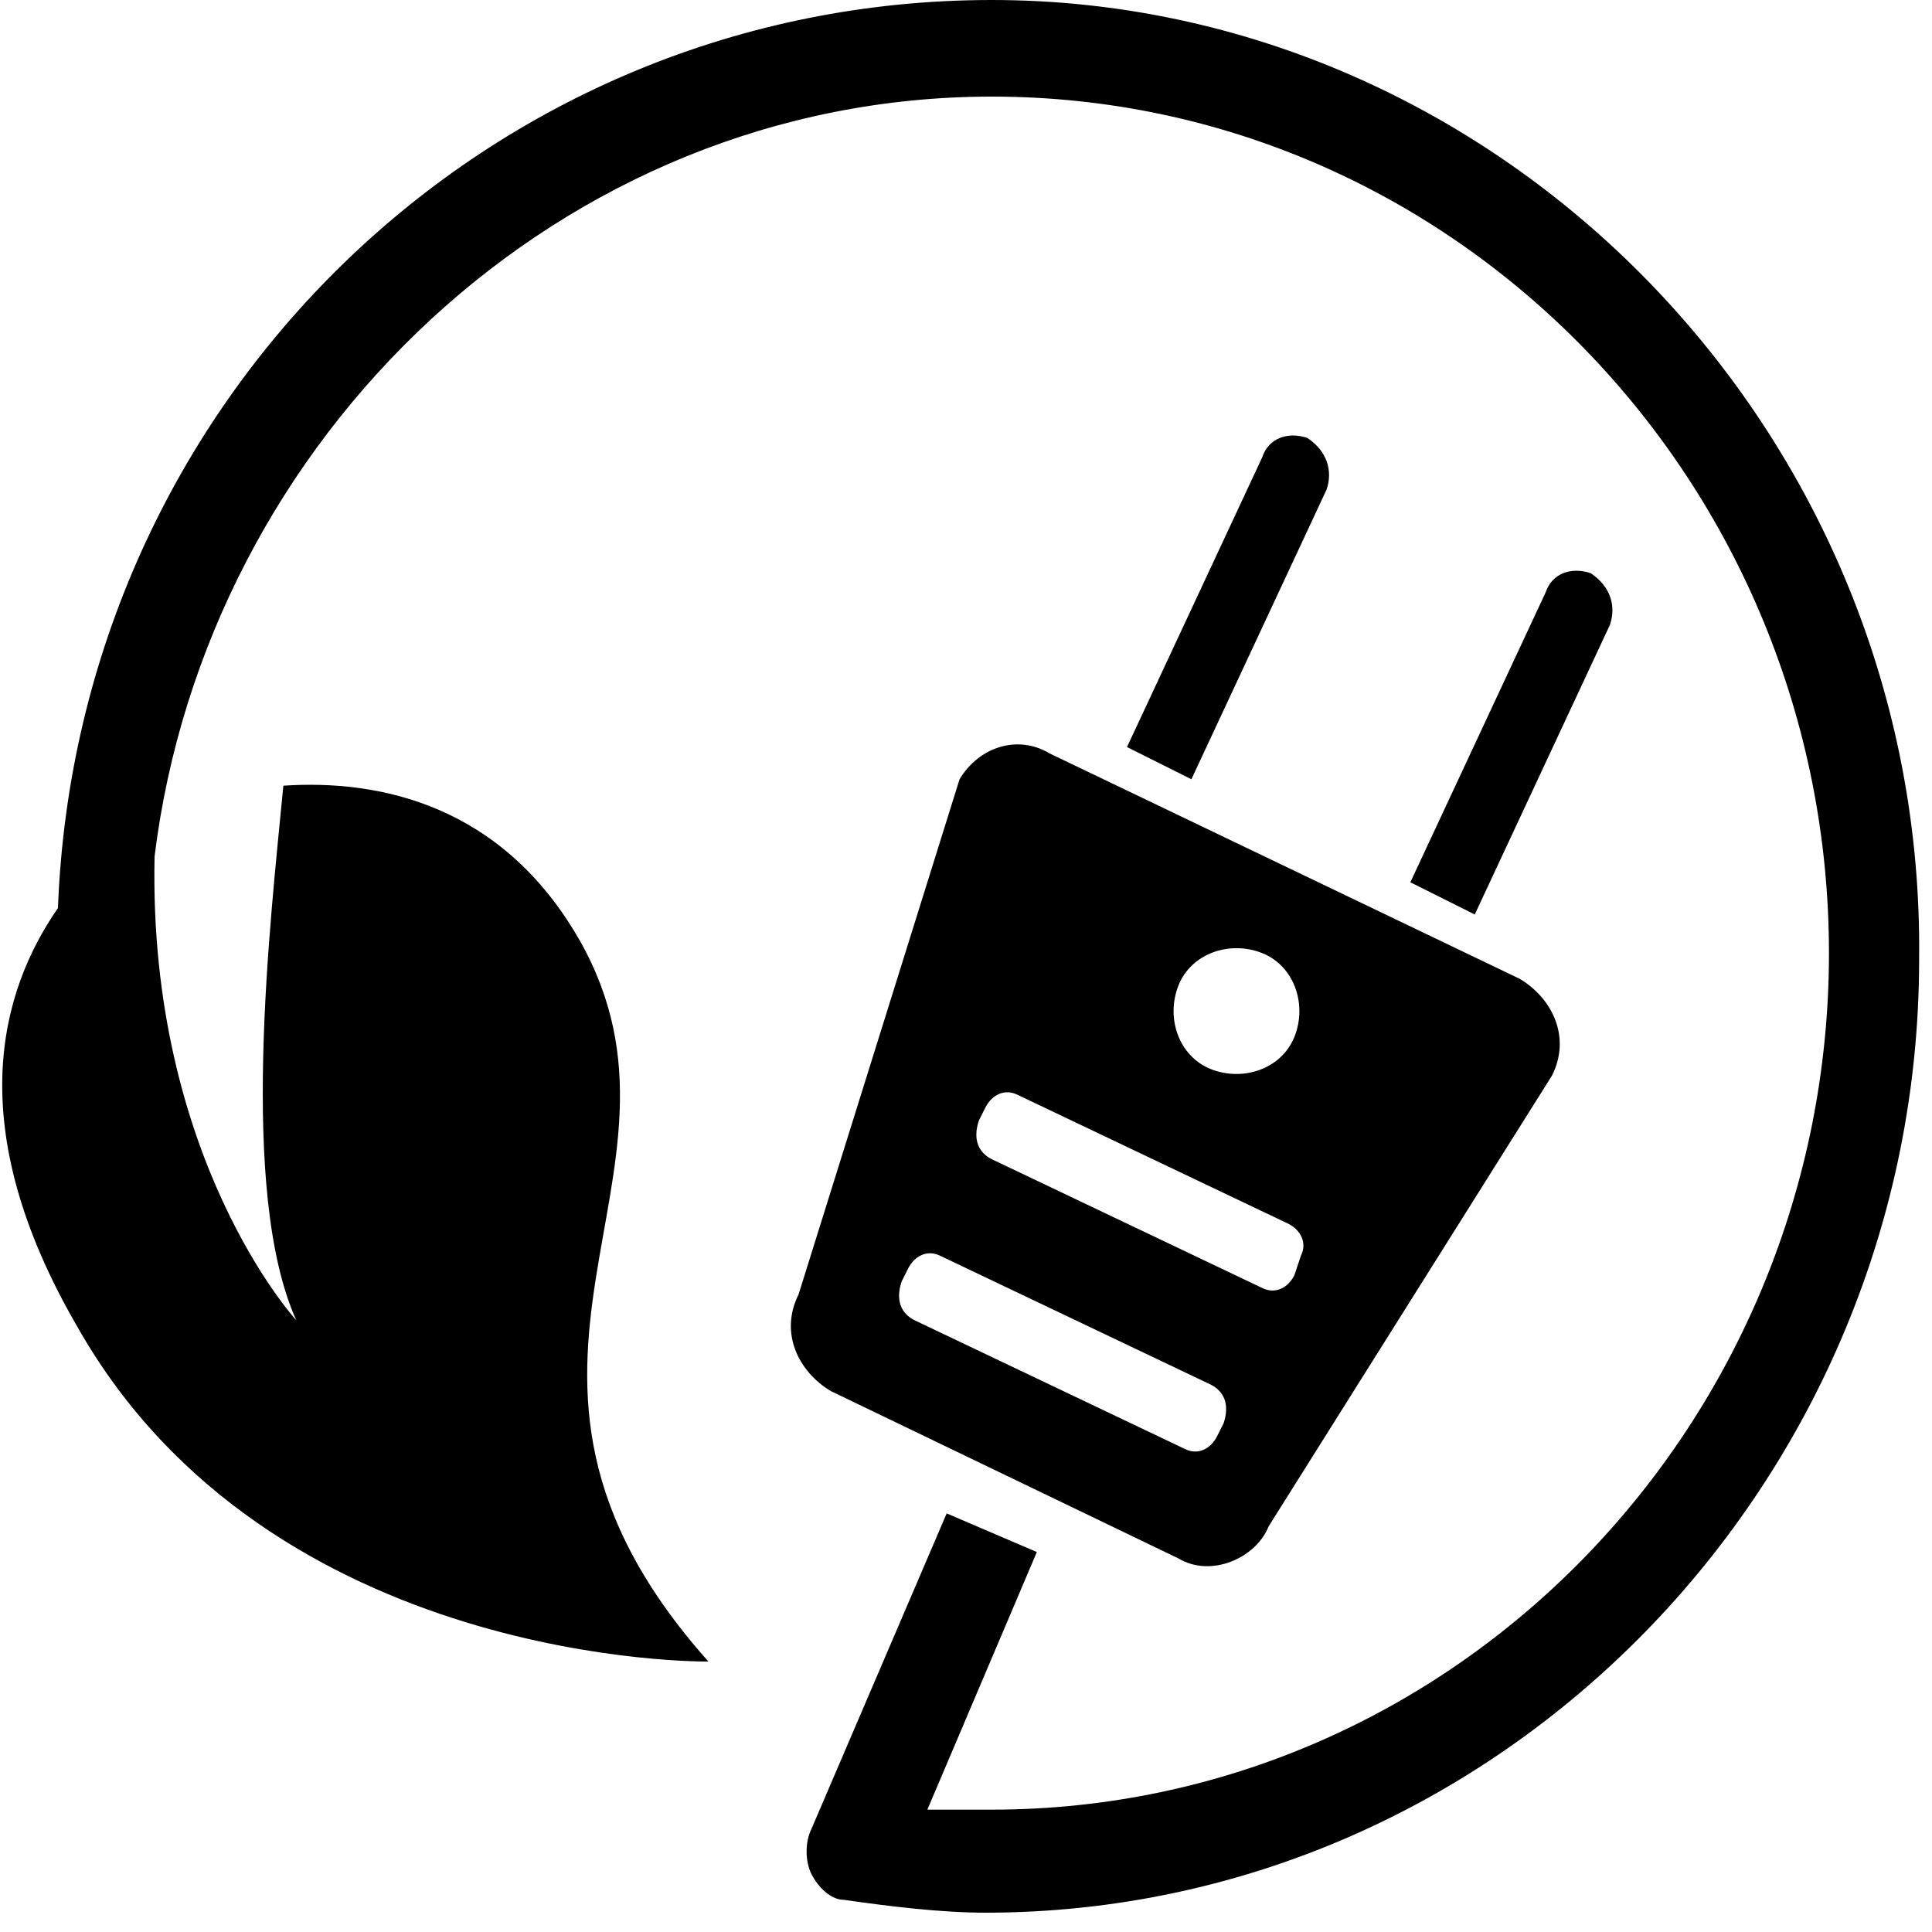 <?xml version="1.0" encoding="utf-8"?>
<!-- Generator: Adobe Illustrator 21.0.0, SVG Export Plug-In . SVG Version: 6.00 Build 0)  -->
<svg version="1.1" id="Capa_1" xmlns="http://www.w3.org/2000/svg" xmlns:xlink="http://www.w3.org/1999/xlink" x="0px" y="0px"
	 viewBox="0 0 30 30" style="enable-background:new 0 0 30 30;" xml:space="preserve">
<style type="text/css">
	.st0{clip-path:url(#SVGID_2_);}
</style>
<g>
	<g>
		<defs>
			<rect id="SVGID_1_" width="30" height="30"/>
		</defs>
		<clipPath id="SVGID_2_">
			<use xlink:href="#SVGID_1_"  style="overflow:visible;"/>
		</clipPath>
		<path class="st0" d="M11,25.8c-4.1-4.6,0.1-7.5-2-11.2c-1.2-2.1-3.1-2.5-4.6-2.4c-0.2,2.1-0.7,6.3,0.2,8.3c0,0-2.3-2.5-2.2-7.2
			C3.2,6.8,8.7,1.5,15.4,1.5c7.2,0,13,6,13,13.3c0,7.3-5.8,13.3-13,13.3c-0.3,0-0.7,0-1,0l1.7-4l-1.4-0.6l-2.1,4.9
			c-0.1,0.2-0.1,0.5,0,0.7c0.1,0.2,0.3,0.4,0.5,0.4c0.7,0.1,1.5,0.2,2.2,0.2c8,0,14.5-6.7,14.5-14.8C29.9,6.7,23.3,0,15.4,0
			C7.6,0,1.2,6.2,0.9,14.1c-0.9,1.3-1.5,3.4,0.3,6.5C4.2,25.9,11,25.8,11,25.8L11,25.8z M11,25.8"/>
	</g>
	<path d="M14.9,12.1l-2.5,8c-0.3,0.6,0,1.2,0.5,1.5l5.4,2.6c0.5,0.3,1.2,0,1.4-0.5l4.4-7c0.3-0.6,0-1.2-0.5-1.5l-7.3-3.5
		C15.8,11.4,15.2,11.6,14.9,12.1L14.9,12.1z M19,22.1l-0.1,0.2c-0.1,0.2-0.3,0.3-0.5,0.2l-4.2-2c-0.2-0.1-0.3-0.3-0.2-0.6l0.1-0.2
		c0.1-0.2,0.3-0.3,0.5-0.2l4.2,2C19,21.6,19.1,21.8,19,22.1L19,22.1z M20.2,19.5l-0.1,0.3C20,20,19.8,20.1,19.6,20l-4.2-2
		c-0.2-0.1-0.3-0.3-0.2-0.6l0.1-0.2c0.1-0.2,0.3-0.3,0.5-0.2l4.2,2C20.2,19.1,20.3,19.3,20.2,19.5L20.2,19.5z M18.3,15.3
		c0.2-0.5,0.8-0.7,1.3-0.5c0.5,0.2,0.7,0.8,0.5,1.3c-0.2,0.5-0.8,0.7-1.3,0.5C18.3,16.4,18.1,15.8,18.3,15.3L18.3,15.3z M18.3,15.3"
		/>
	<path d="M20.3,6.8c-0.3-0.1-0.6,0-0.7,0.3l-2.1,4.5l1,0.5l2.1-4.5C20.7,7.3,20.6,7,20.3,6.8L20.3,6.8z M20.3,6.8"/>
	<path d="M24.7,8.9c-0.3-0.1-0.6,0-0.7,0.3l-2.1,4.5l1,0.5L25,9.7C25.1,9.4,25,9.1,24.7,8.9L24.7,8.9z M24.7,8.9"/>
</g>
</svg>
